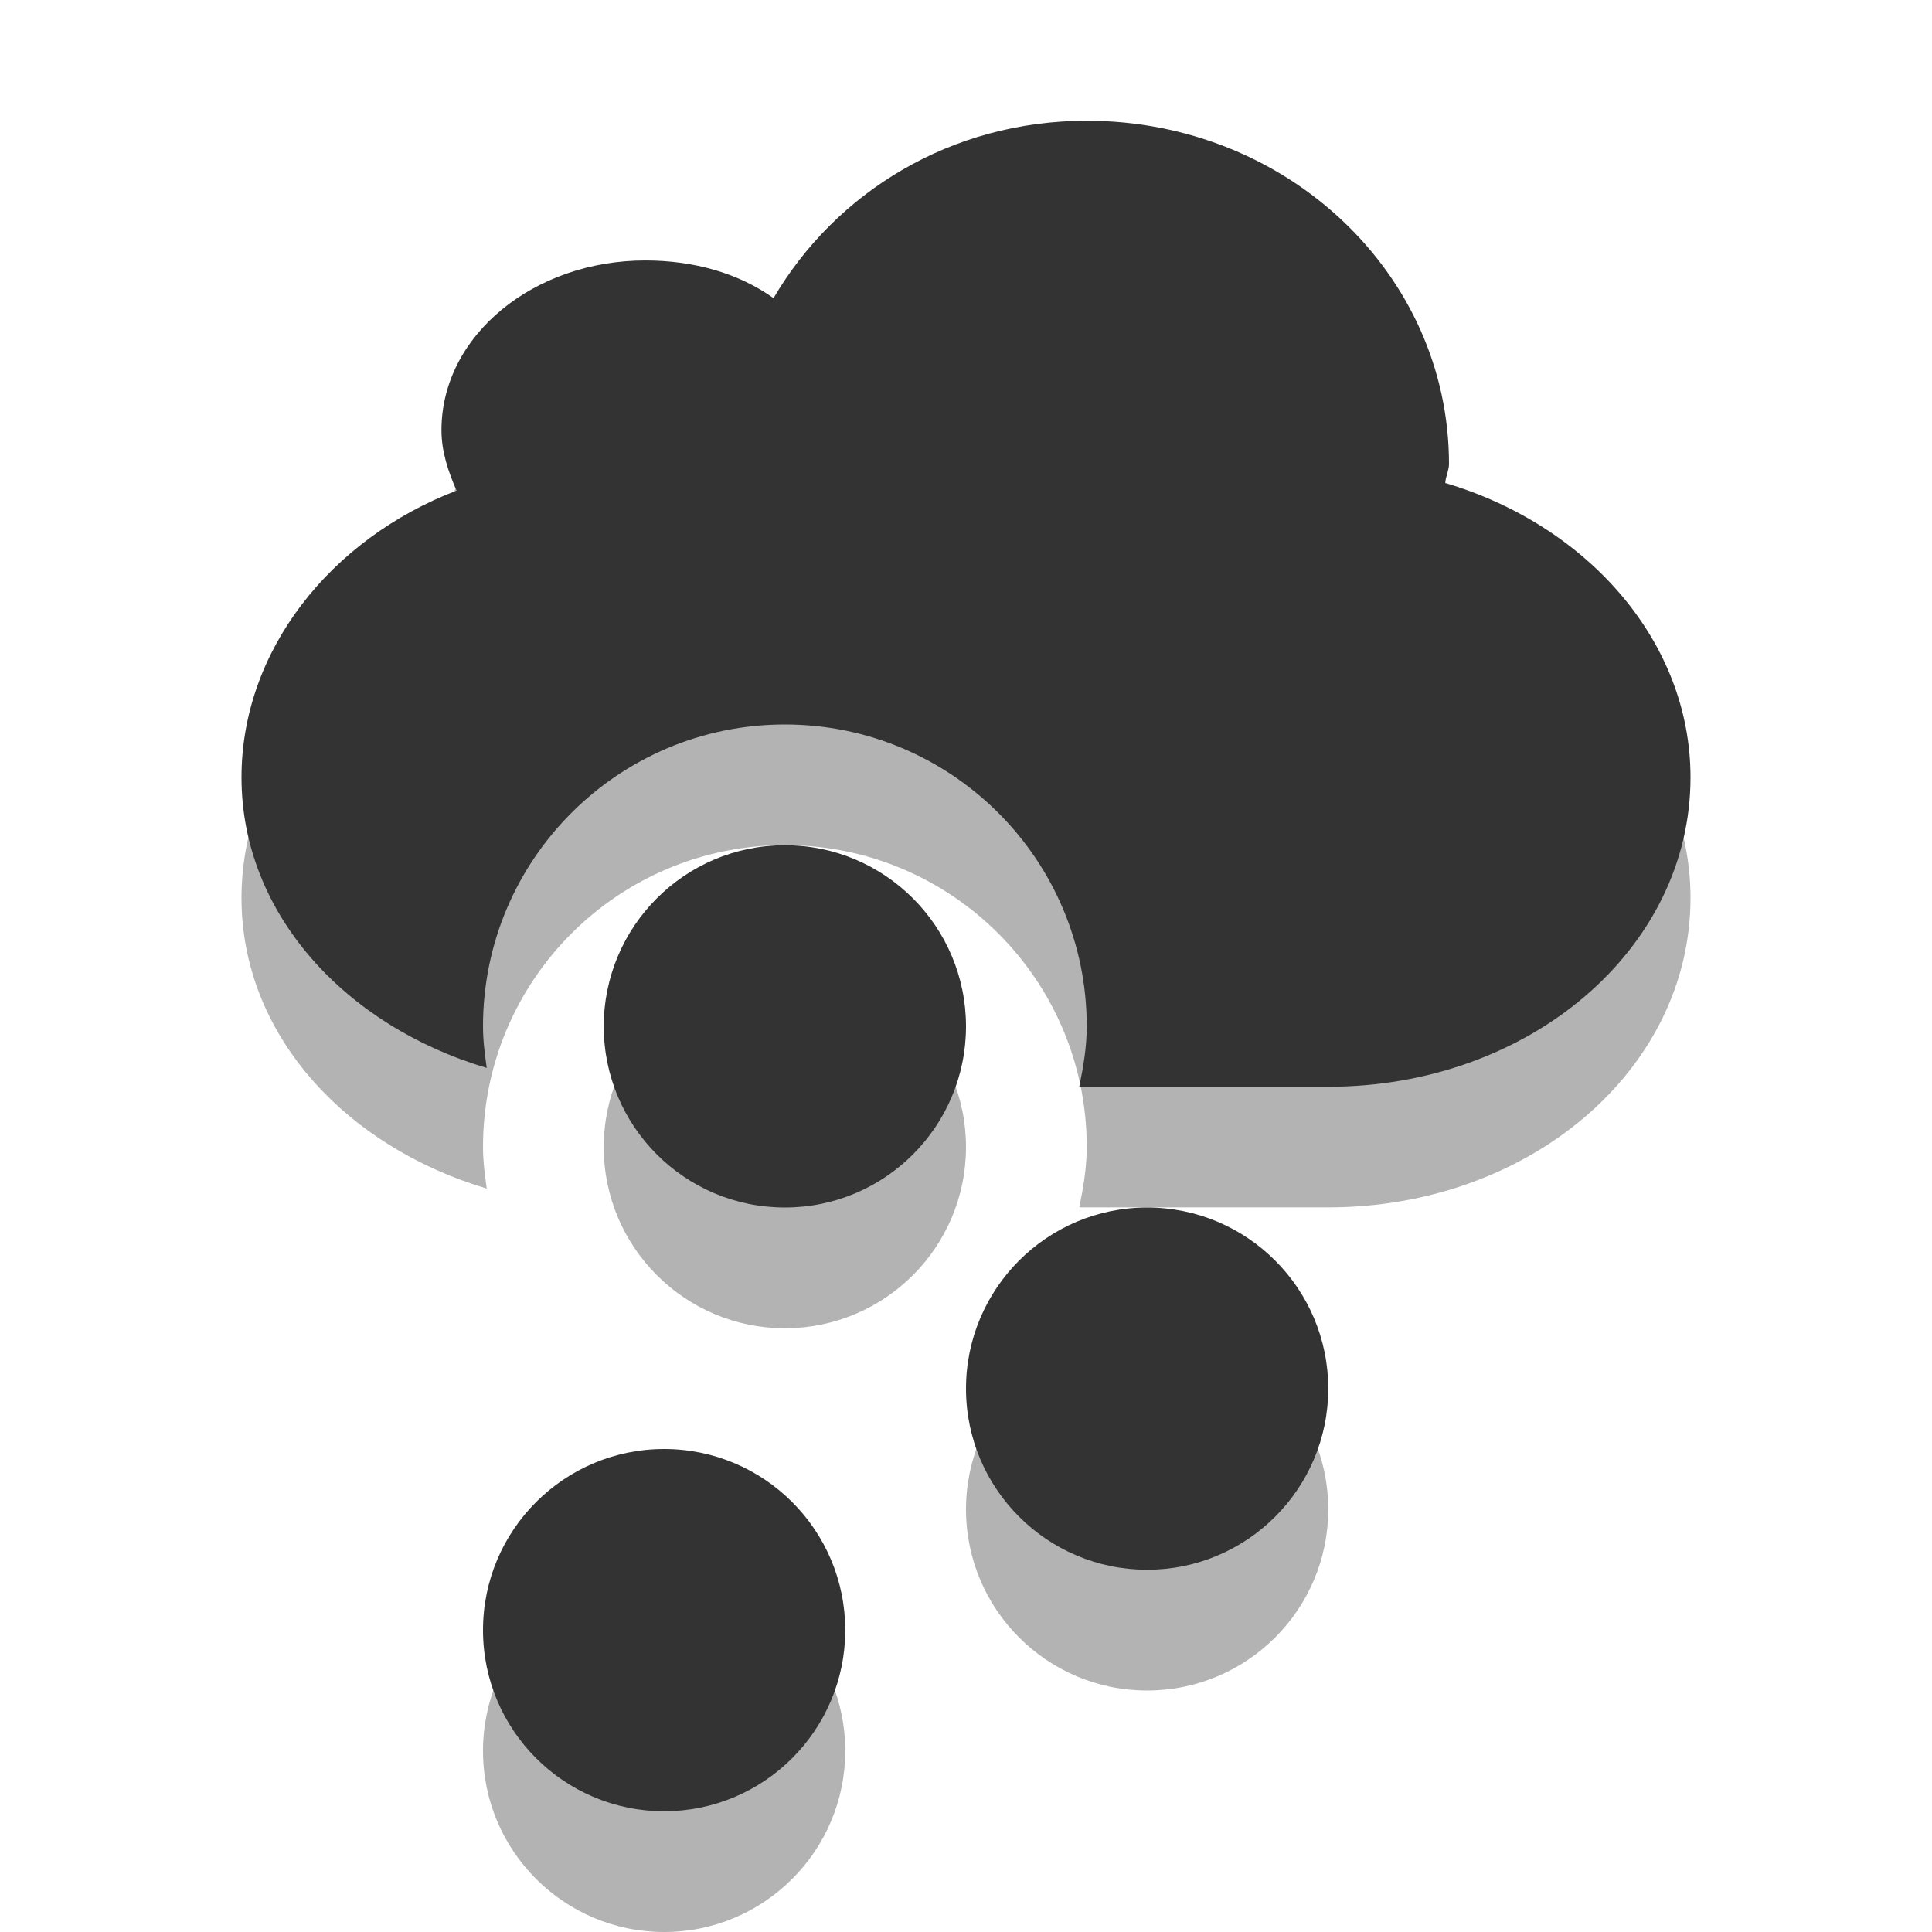 <svg xmlns="http://www.w3.org/2000/svg" height="16" width="16">
 <path d="m9 2c-1.126 0-2.081 0.594-2.594 1.469-0.289-0.206-0.658-0.313-1.062-0.313-0.92-1e-7 -1.688 0.618-1.688 1.406 1e-7 0.177 0.056 0.343 0.125 0.5-1.046 0.401-1.781 1.326-1.781 2.375 0 1.127 0.858 2.057 2.031 2.406-0.016-0.114-0.031-0.226-0.031-0.344 0-1.381 1.119-2.5 2.5-2.5s2.5 1.119 2.5 2.5c0 0.173-0.029 0.337-0.062 0.5h2.062c1.662 0 3-1.138 3-2.562 0-1.128-0.856-2.09-2.031-2.438 0.002-0.049 0.031-0.107 0.031-0.156 0-1.577-1.344-2.844-3-2.844zm-1 10.5c0 0.828 0.672 1.5 1.5 1.5s1.5-0.672 1.5-1.5-0.672-1.5-1.5-1.5-1.5 0.672-1.5 1.5zm-3-3c0 0.828 0.672 1.5 1.5 1.5s1.5-0.672 1.5-1.5c0-0.828-0.672-1.5-1.5-1.5s-1.5 0.672-1.5 1.5zm-1 5c0 0.828 0.672 1.5 1.5 1.5s1.5-0.672 1.5-1.5-0.672-1.5-1.5-1.5-1.5 0.672-1.5 1.5z" opacity="0.3" fill-rule="evenodd"/>
 <path d="m9 1c-1.126 0-2.081 0.594-2.594 1.469-0.289-0.206-0.658-0.312-1.062-0.312-0.92-1e-7 -1.688 0.618-1.688 1.406 1e-7 0.177 0.056 0.343 0.125 0.5-1.046 0.401-1.781 1.326-1.781 2.375 0 1.127 0.858 2.057 2.031 2.406-0.016-0.114-0.031-0.226-0.031-0.344 0-1.381 1.119-2.5 2.5-2.5s2.5 1.119 2.5 2.5c0 0.173-0.029 0.337-0.062 0.5h2.062c1.662 0 3-1.138 3-2.562 0-1.128-0.856-2.09-2.031-2.438 0.002-0.049 0.031-0.107 0.031-0.156 0-1.577-1.344-2.844-3-2.844zm-1 10.5c0 0.828 0.672 1.5 1.5 1.5s1.5-0.672 1.5-1.5-0.672-1.5-1.5-1.5-1.5 0.672-1.5 1.5zm-3-3c0 0.828 0.672 1.5 1.5 1.5s1.5-0.672 1.5-1.5-0.672-1.5-1.5-1.5-1.5 0.672-1.5 1.5zm-1 5c0 0.828 0.672 1.5 1.5 1.5s1.5-0.672 1.5-1.5-0.672-1.5-1.5-1.5-1.5 0.672-1.5 1.5z" fill="#333333" fill-rule="evenodd"/>
</svg>
